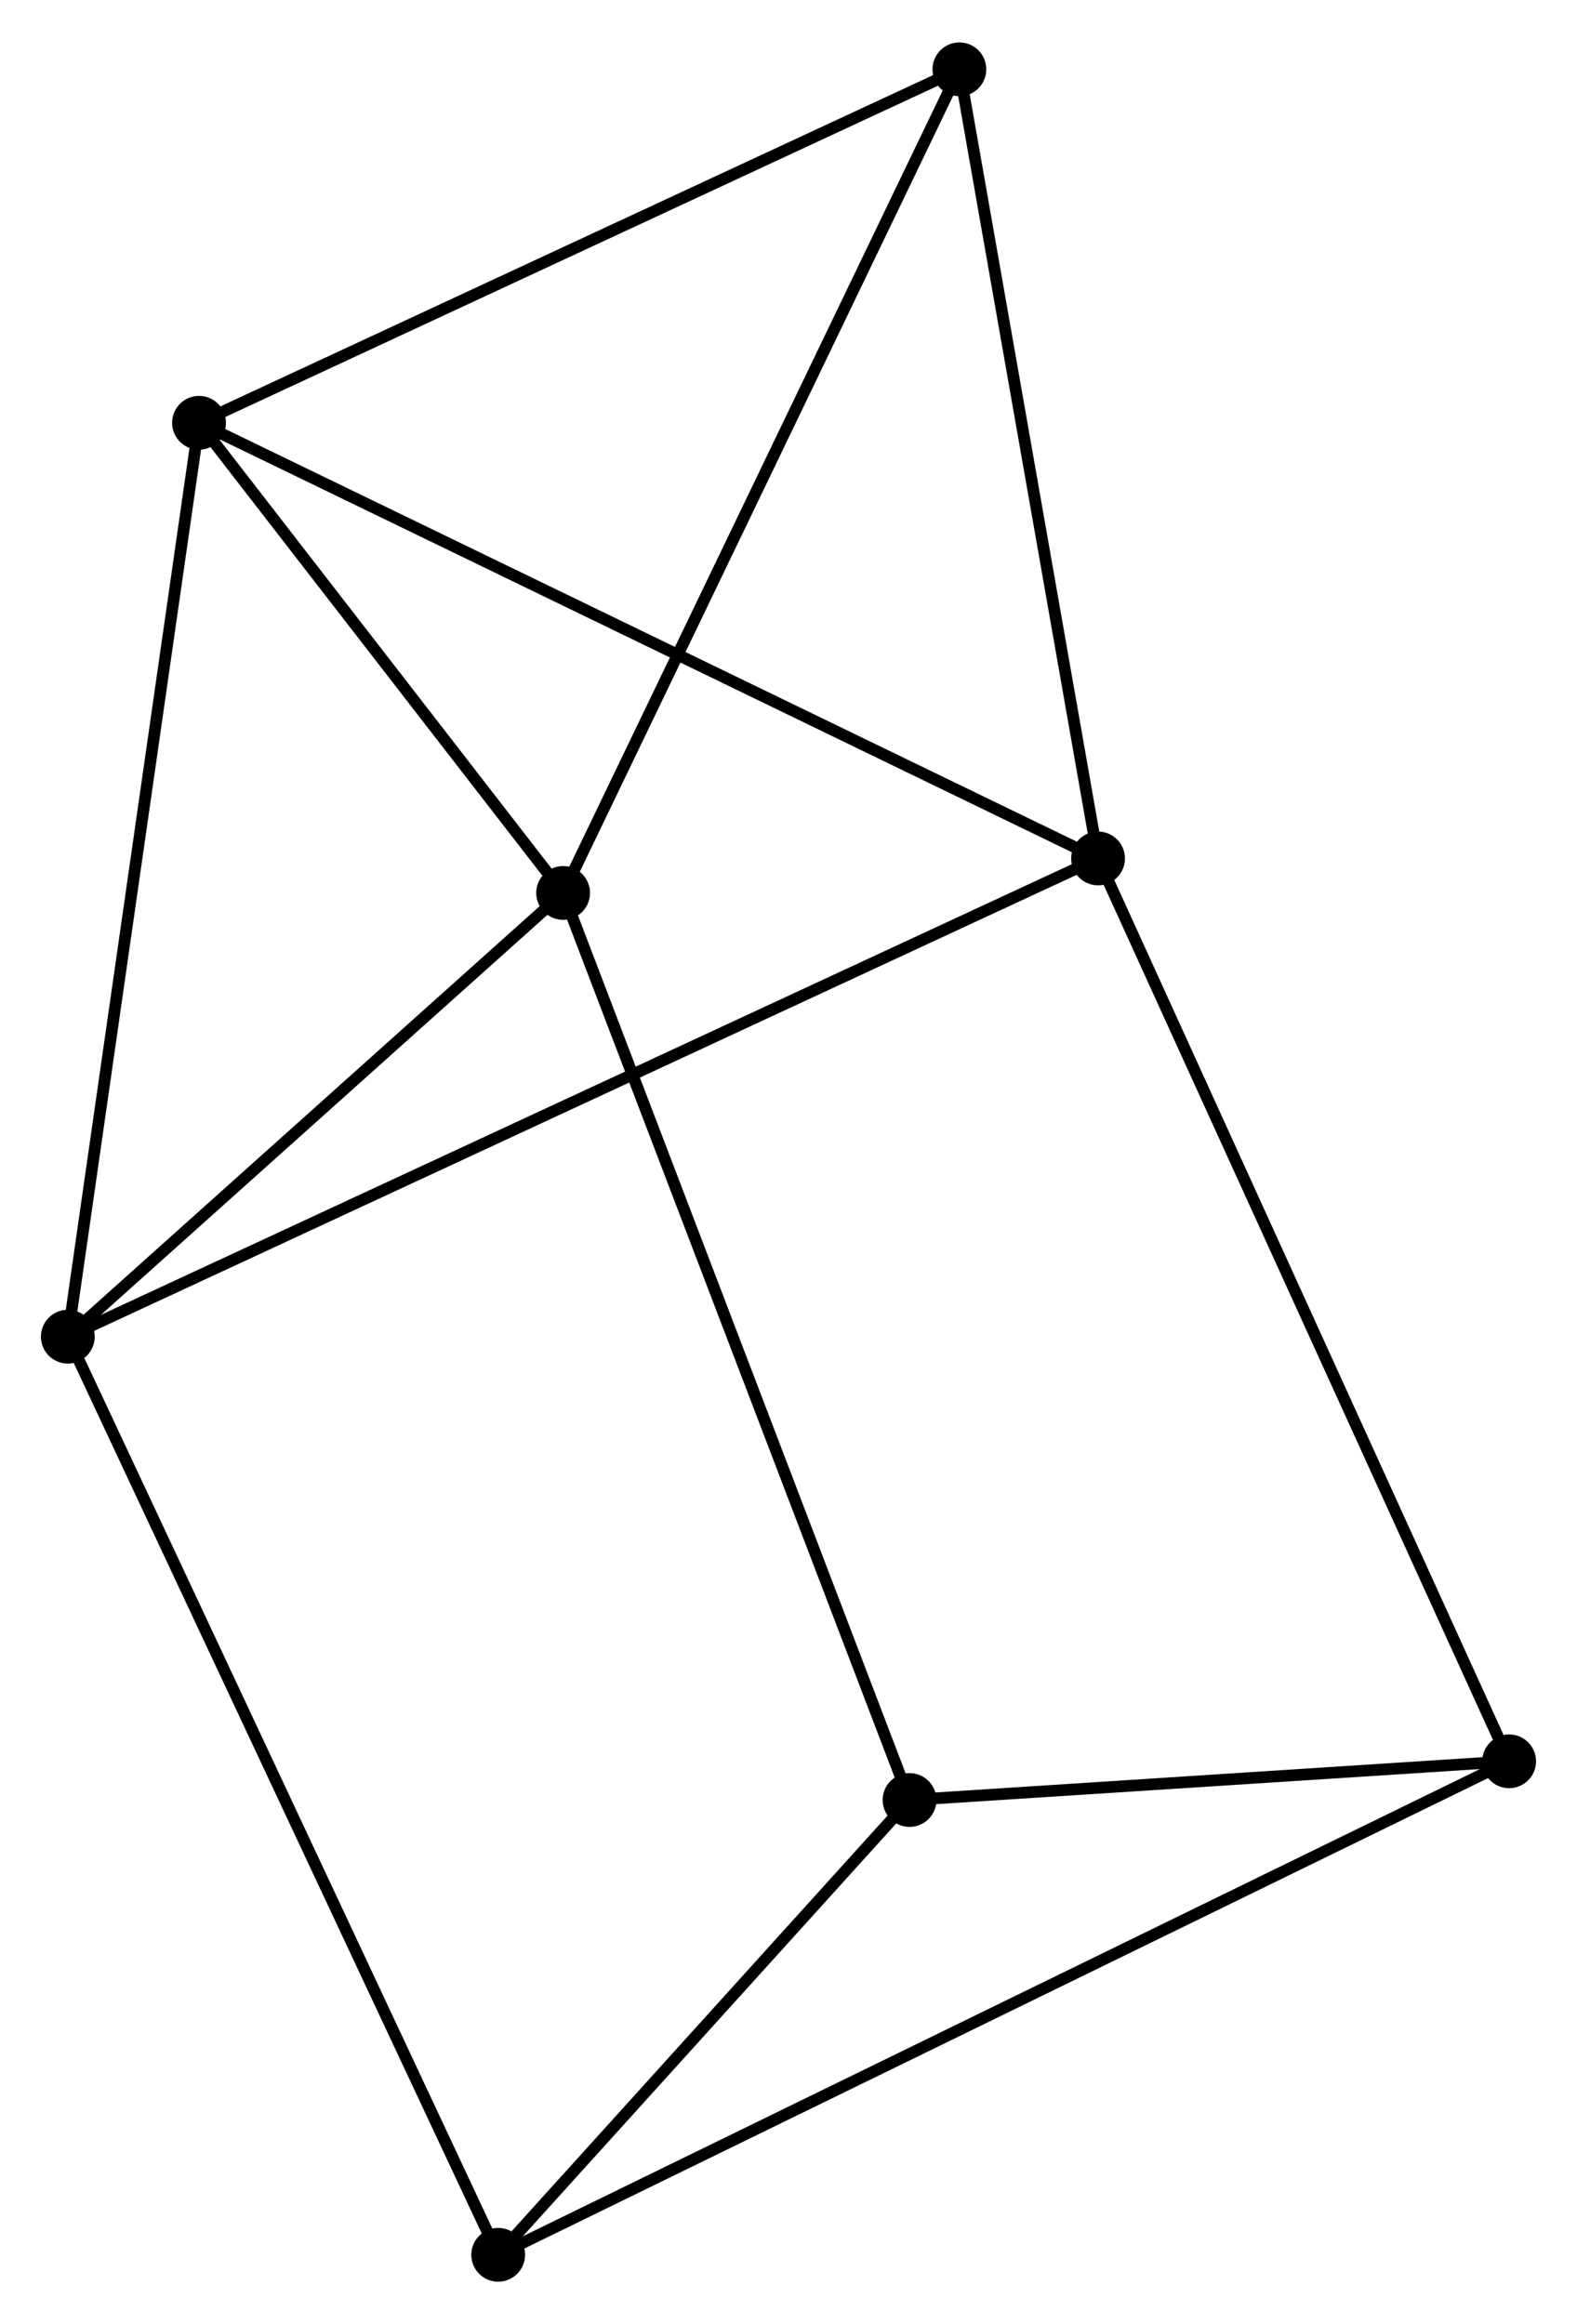 <?xml version="1.0" encoding="UTF-8" standalone="no"?>
<!DOCTYPE svg PUBLIC "-//W3C//DTD SVG 1.1//EN"
 "http://www.w3.org/Graphics/SVG/1.1/DTD/svg11.dtd">
<!-- Generated by graphviz version 2.36.0 (20140111.2315)
 -->
<!-- Title: %3 Pages: 1 -->
<svg width="135pt" height="199pt"
 viewBox="0.00 0.00 134.85 198.52" xmlns="http://www.w3.org/2000/svg" xmlns:xlink="http://www.w3.org/1999/xlink">
<g id="graph0" class="graph" transform="scale(1 1) rotate(0) translate(4 194.521)">
<title>%3</title>
<!-- 0 -->
<g id="node1" class="node"><title>0</title>
<ellipse fill="black" stroke="black" cx="1.8" cy="-80.326" rx="1.8" ry="1.8"/>
</g>
<!-- 1 -->
<g id="node2" class="node"><title>1</title>
<ellipse fill="black" stroke="black" cx="44.152" cy="-118.277" rx="1.8" ry="1.8"/>
</g>
<!-- 0&#45;&#45;1 -->
<g id="edge1" class="edge"><title>0&#45;&#45;1</title>
<path fill="none" stroke="black" d="M3.209,-81.588C9.639,-87.351 36.163,-111.119 42.694,-116.971"/>
</g>
<!-- 2 -->
<g id="node3" class="node"><title>2</title>
<ellipse fill="black" stroke="black" cx="89.896" cy="-121.227" rx="1.8" ry="1.8"/>
</g>
<!-- 0&#45;&#45;2 -->
<g id="edge2" class="edge"><title>0&#45;&#45;2</title>
<path fill="none" stroke="black" d="M3.64,-81.18C15.105,-86.503 76.63,-115.069 88.066,-120.378"/>
</g>
<!-- 3 -->
<g id="node4" class="node"><title>3</title>
<ellipse fill="black" stroke="black" cx="13.018" cy="-158.49" rx="1.8" ry="1.8"/>
</g>
<!-- 0&#45;&#45;3 -->
<g id="edge3" class="edge"><title>0&#45;&#45;3</title>
<path fill="none" stroke="black" d="M2.077,-82.258C3.629,-93.072 11.223,-145.989 12.75,-156.626"/>
</g>
<!-- 4 -->
<g id="node5" class="node"><title>4</title>
<ellipse fill="black" stroke="black" cx="38.6" cy="-1.8" rx="1.8" ry="1.8"/>
</g>
<!-- 0&#45;&#45;4 -->
<g id="edge4" class="edge"><title>0&#45;&#45;4</title>
<path fill="none" stroke="black" d="M2.569,-78.686C7.358,-68.466 33.059,-13.624 37.836,-3.431"/>
</g>
<!-- 1&#45;&#45;3 -->
<g id="edge5" class="edge"><title>1&#45;&#45;3</title>
<path fill="none" stroke="black" d="M42.814,-120.005C37.693,-126.62 19.368,-150.288 14.316,-156.814"/>
</g>
<!-- 5 -->
<g id="node6" class="node"><title>5</title>
<ellipse fill="black" stroke="black" cx="78.038" cy="-188.721" rx="1.8" ry="1.8"/>
</g>
<!-- 1&#45;&#45;5 -->
<g id="edge6" class="edge"><title>1&#45;&#45;5</title>
<path fill="none" stroke="black" d="M44.989,-120.019C49.678,-129.765 72.619,-177.454 77.23,-187.04"/>
</g>
<!-- 6 -->
<g id="node7" class="node"><title>6</title>
<ellipse fill="black" stroke="black" cx="73.776" cy="-40.698" rx="1.8" ry="1.8"/>
</g>
<!-- 1&#45;&#45;6 -->
<g id="edge7" class="edge"><title>1&#45;&#45;6</title>
<path fill="none" stroke="black" d="M44.884,-116.36C48.983,-105.626 69.038,-53.106 73.069,-42.549"/>
</g>
<!-- 2&#45;&#45;3 -->
<g id="edge8" class="edge"><title>2&#45;&#45;3</title>
<path fill="none" stroke="black" d="M87.995,-122.149C77.359,-127.304 25.314,-152.53 14.852,-157.601"/>
</g>
<!-- 2&#45;&#45;5 -->
<g id="edge9" class="edge"><title>2&#45;&#45;5</title>
<path fill="none" stroke="black" d="M89.553,-123.175C87.822,-133.031 80.041,-177.323 78.359,-186.894"/>
</g>
<!-- 7 -->
<g id="node8" class="node"><title>7</title>
<ellipse fill="black" stroke="black" cx="125.047" cy="-44.007" rx="1.8" ry="1.8"/>
</g>
<!-- 2&#45;&#45;7 -->
<g id="edge10" class="edge"><title>2&#45;&#45;7</title>
<path fill="none" stroke="black" d="M90.764,-119.319C95.628,-108.635 119.425,-56.358 124.208,-45.849"/>
</g>
<!-- 3&#45;&#45;5 -->
<g id="edge11" class="edge"><title>3&#45;&#45;5</title>
<path fill="none" stroke="black" d="M14.893,-159.362C24.388,-163.777 67.058,-183.616 76.278,-187.903"/>
</g>
<!-- 4&#45;&#45;6 -->
<g id="edge12" class="edge"><title>4&#45;&#45;6</title>
<path fill="none" stroke="black" d="M40.112,-3.471C45.898,-9.87 66.601,-32.764 72.309,-39.076"/>
</g>
<!-- 4&#45;&#45;7 -->
<g id="edge13" class="edge"><title>4&#45;&#45;7</title>
<path fill="none" stroke="black" d="M40.406,-2.682C51.656,-8.174 112.03,-37.652 123.251,-43.131"/>
</g>
<!-- 6&#45;&#45;7 -->
<g id="edge14" class="edge"><title>6&#45;&#45;7</title>
<path fill="none" stroke="black" d="M75.979,-40.84C84.412,-41.385 114.589,-43.332 122.909,-43.869"/>
</g>
</g>
</svg>
